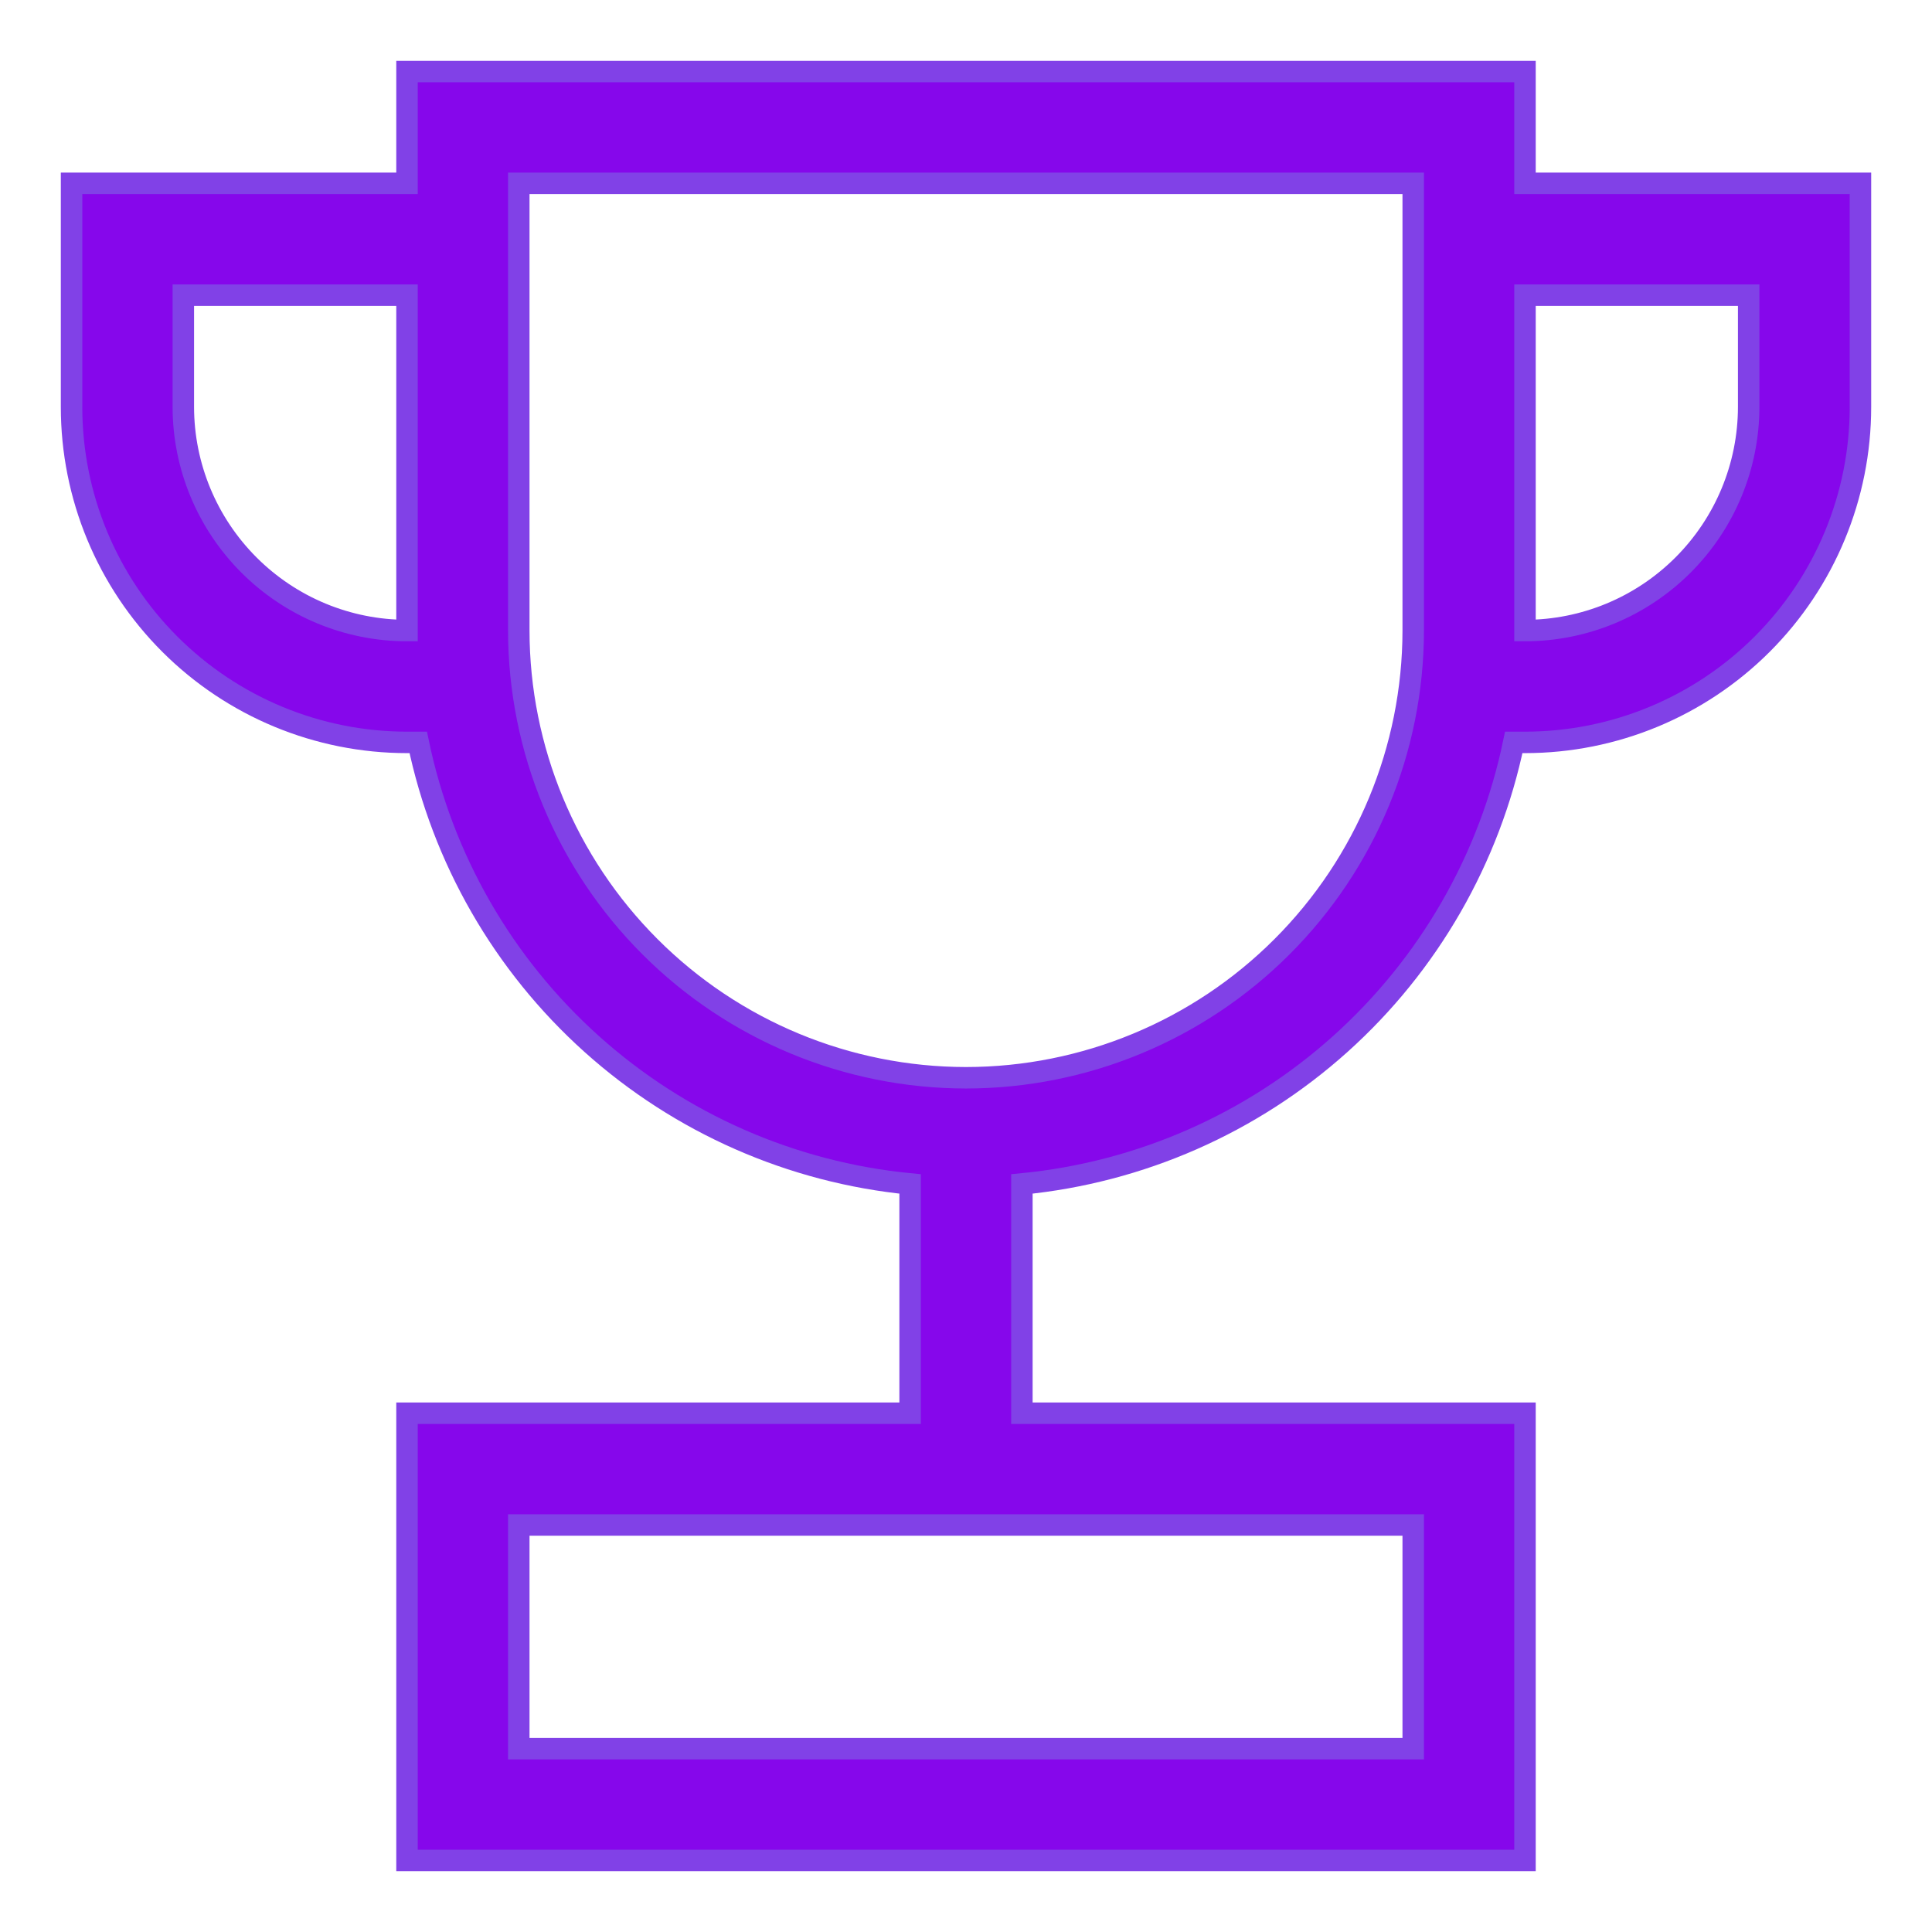 <svg width="27" height="27" viewBox="0 0 27 27" fill="none" xmlns="http://www.w3.org/2000/svg">
<path d="M21.312 2.562V1H5.688V2.562H1V5.688C1 6.931 1.494 8.123 2.373 9.002C3.252 9.881 4.444 10.375 5.688 10.375H5.845C6.183 12.002 7.032 13.479 8.268 14.589C9.505 15.7 11.065 16.385 12.719 16.546V19.75H5.688V26H21.312V19.75H14.281V16.546C15.935 16.385 17.495 15.7 18.732 14.589C19.968 13.479 20.817 12.002 21.155 10.375H21.312C22.556 10.375 23.748 9.881 24.627 9.002C25.506 8.123 26 6.931 26 5.688V2.562H21.312ZM19.75 21.312V24.438H7.25V21.312H19.75ZM2.562 5.688V4.125H5.688V8.812C4.859 8.812 4.065 8.482 3.479 7.896C2.893 7.31 2.563 6.516 2.562 5.688ZM13.5 15.062C11.843 15.061 10.254 14.402 9.083 13.23C7.911 12.058 7.252 10.47 7.25 8.812V2.562H19.75V8.812C19.748 10.47 19.089 12.058 17.917 13.23C16.746 14.402 15.157 15.061 13.5 15.062ZM24.438 5.688C24.437 6.516 24.107 7.31 23.521 7.896C22.935 8.482 22.141 8.812 21.312 8.812V4.125H24.438V5.688Z" fill="#8607EB" stroke="#8141E7" stroke-width="0.3"/>
</svg>
